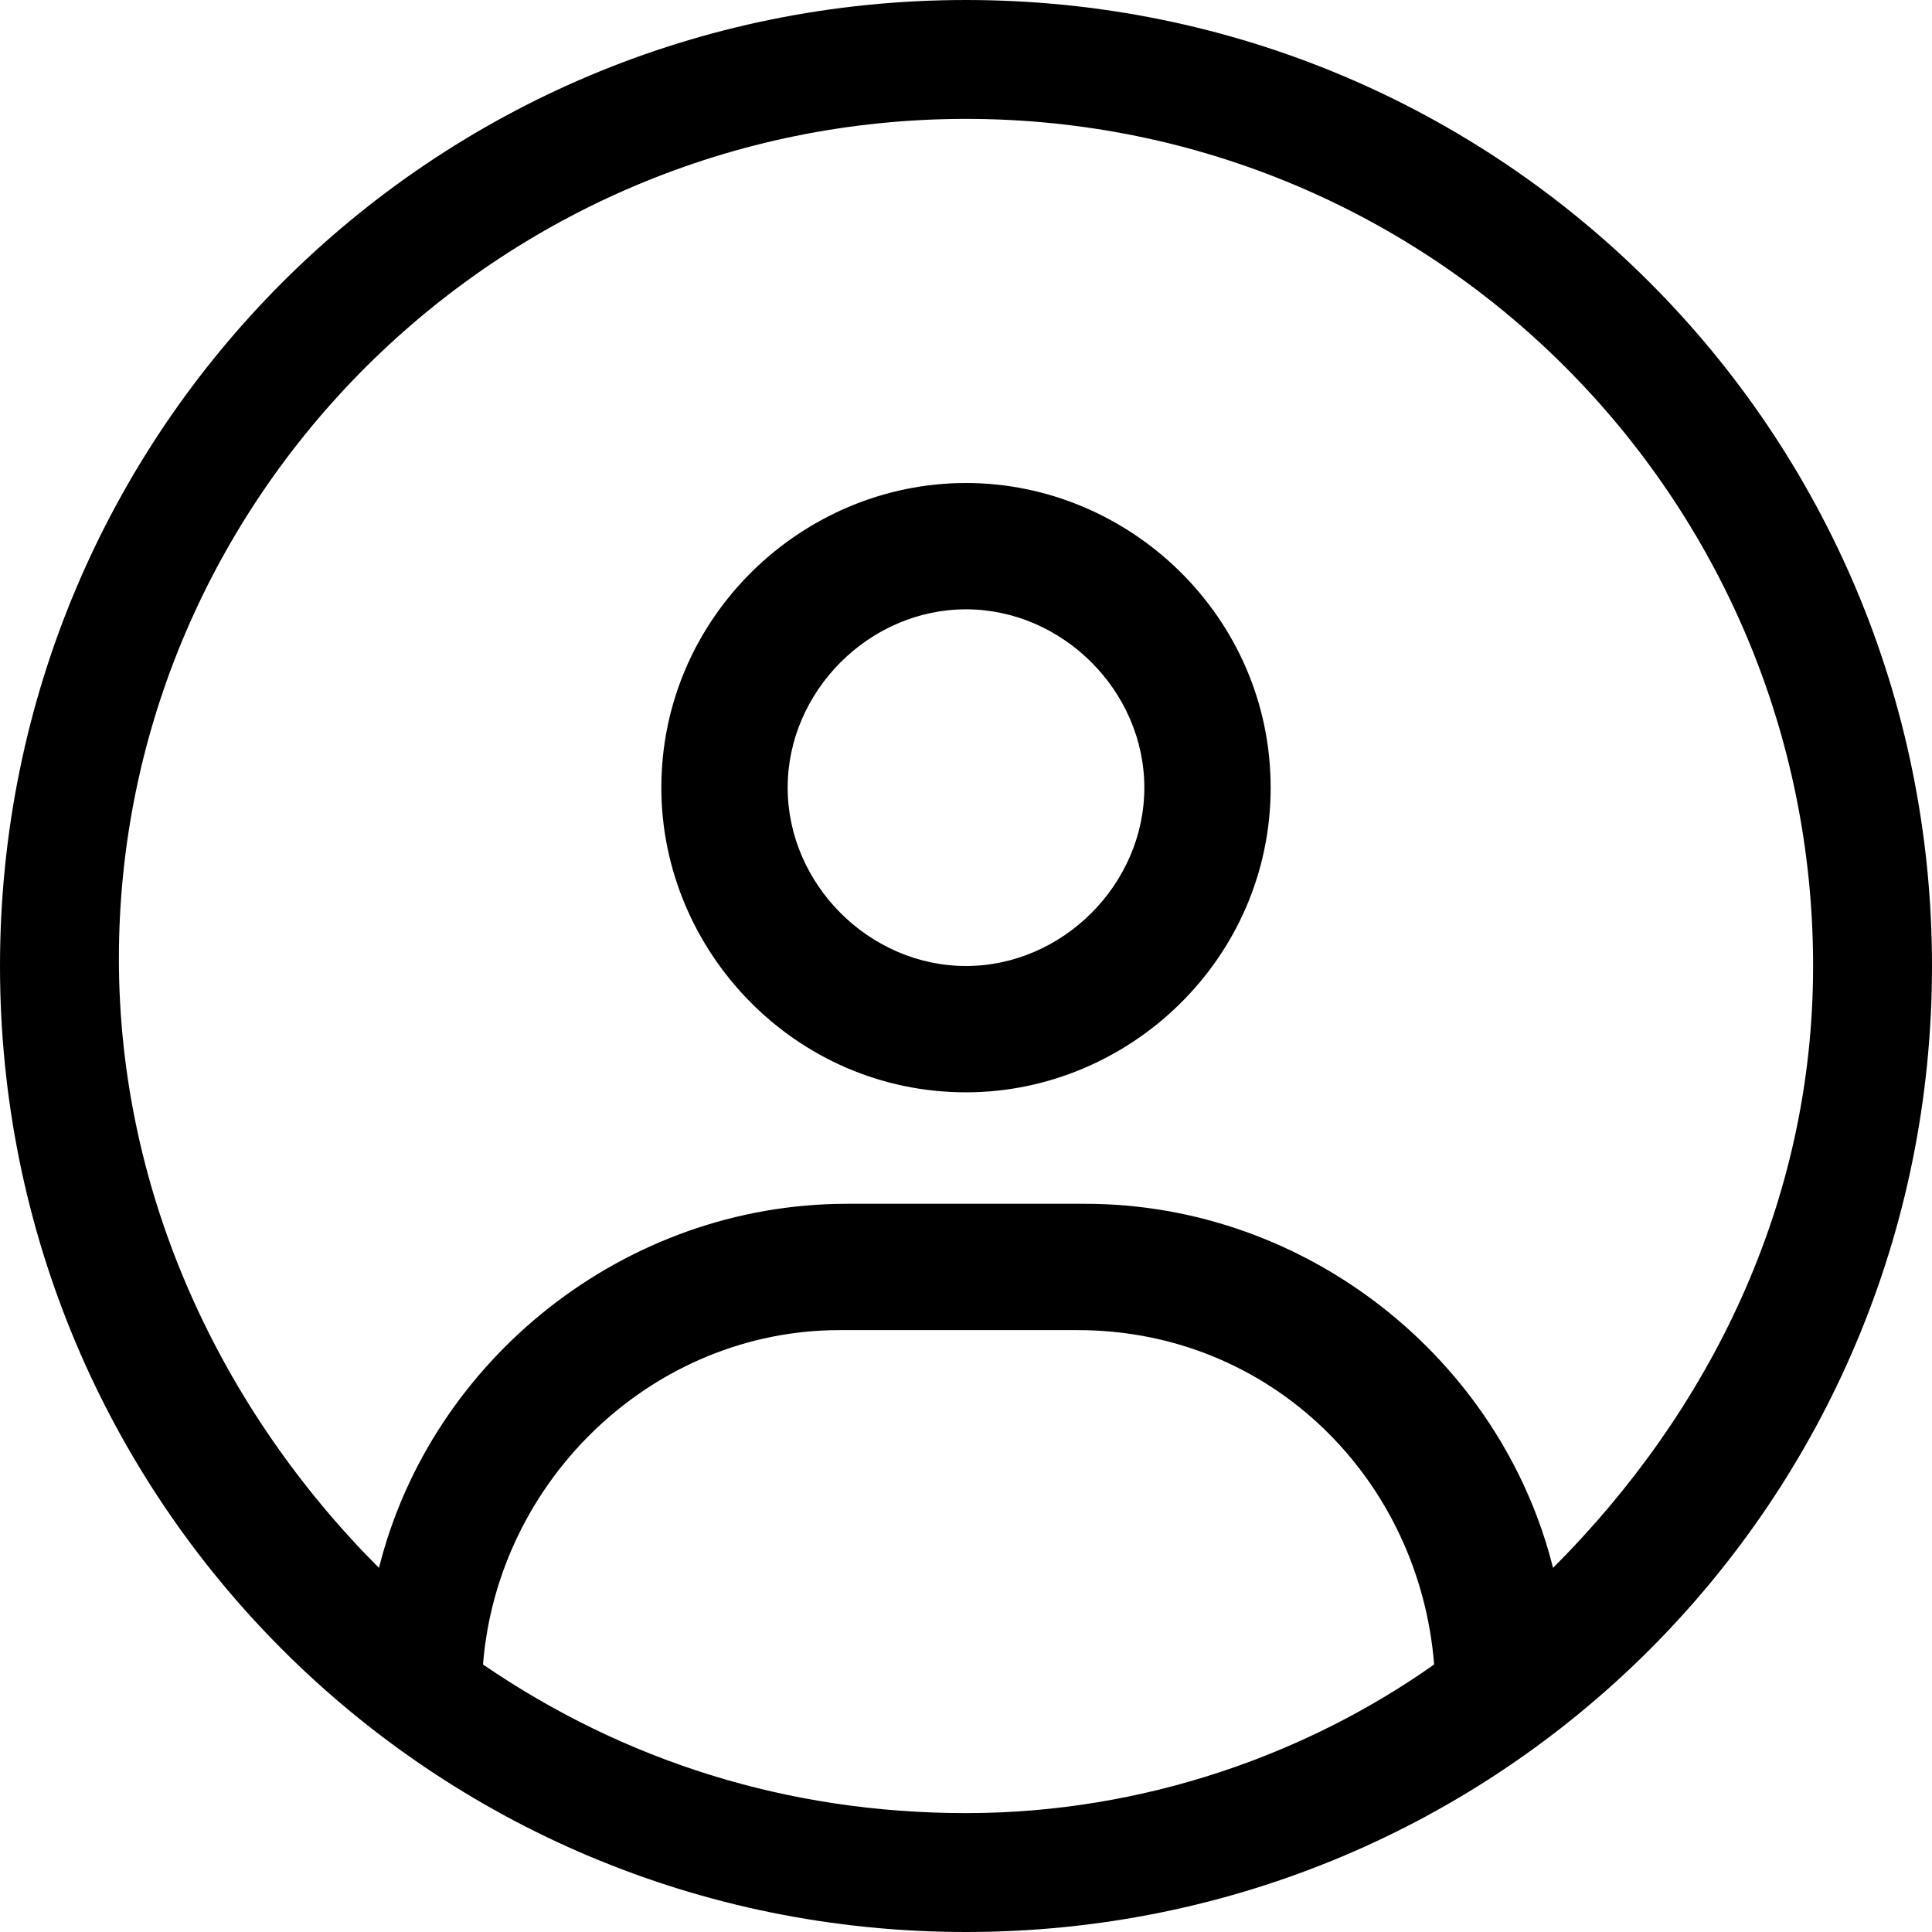 <?xml version="1.0" encoding="utf-8"?>
<!-- Generator: Adobe Illustrator 26.0.3, SVG Export Plug-In . SVG Version: 6.00 Build 0)  -->
<svg version="1.1" id="a" xmlns="http://www.w3.org/2000/svg" x="0px" y="0px"
	 viewBox="0 0 26 26" style="enable-background:new 0 0 26 26;" xml:space="preserve">
<style type="text/css">
</style>
    <g transform="translate(0, 0)">
	<g transform="translate(0, 0) rotate(0)">
		<path vector-effect="non-scaling-stroke" class="st0" d="M13,0C5.8,0,0,5.8,0,13s5.8,13,13,13s13-5.8,13-13S20.2,0,13,0z M13,24.4
			c-2.4,0-4.6-0.7-6.5-2c0.2-2.5,2.3-4.5,4.8-4.5l3.2,0c2.6,0,4.6,2,4.8,4.5C17.6,23.6,15.4,24.4,13,24.4L13,24.4z M20.9,21.1
			c-0.7-2.8-3.3-4.9-6.3-4.9l-3.2,0c-3,0-5.6,2.1-6.3,4.9c-2.1-2.1-3.5-5-3.5-8.2C1.6,6.7,6.7,1.6,13,1.6S24.4,6.7,24.4,13
			C24.4,16.2,23,19,20.9,21.1z M13,6.5c-2.2,0-4.1,1.8-4.1,4.1c0,2.2,1.8,4.1,4.1,4.1c2.2,0,4.1-1.8,4.1-4.1
			C17.1,8.3,15.2,6.5,13,6.5z M13,13c-1.3,0-2.4-1.1-2.4-2.4c0-1.3,1.1-2.4,2.4-2.4c1.3,0,2.4,1.1,2.4,2.4S14.3,13,13,13z"/>
	</g>
</g>
</svg>
